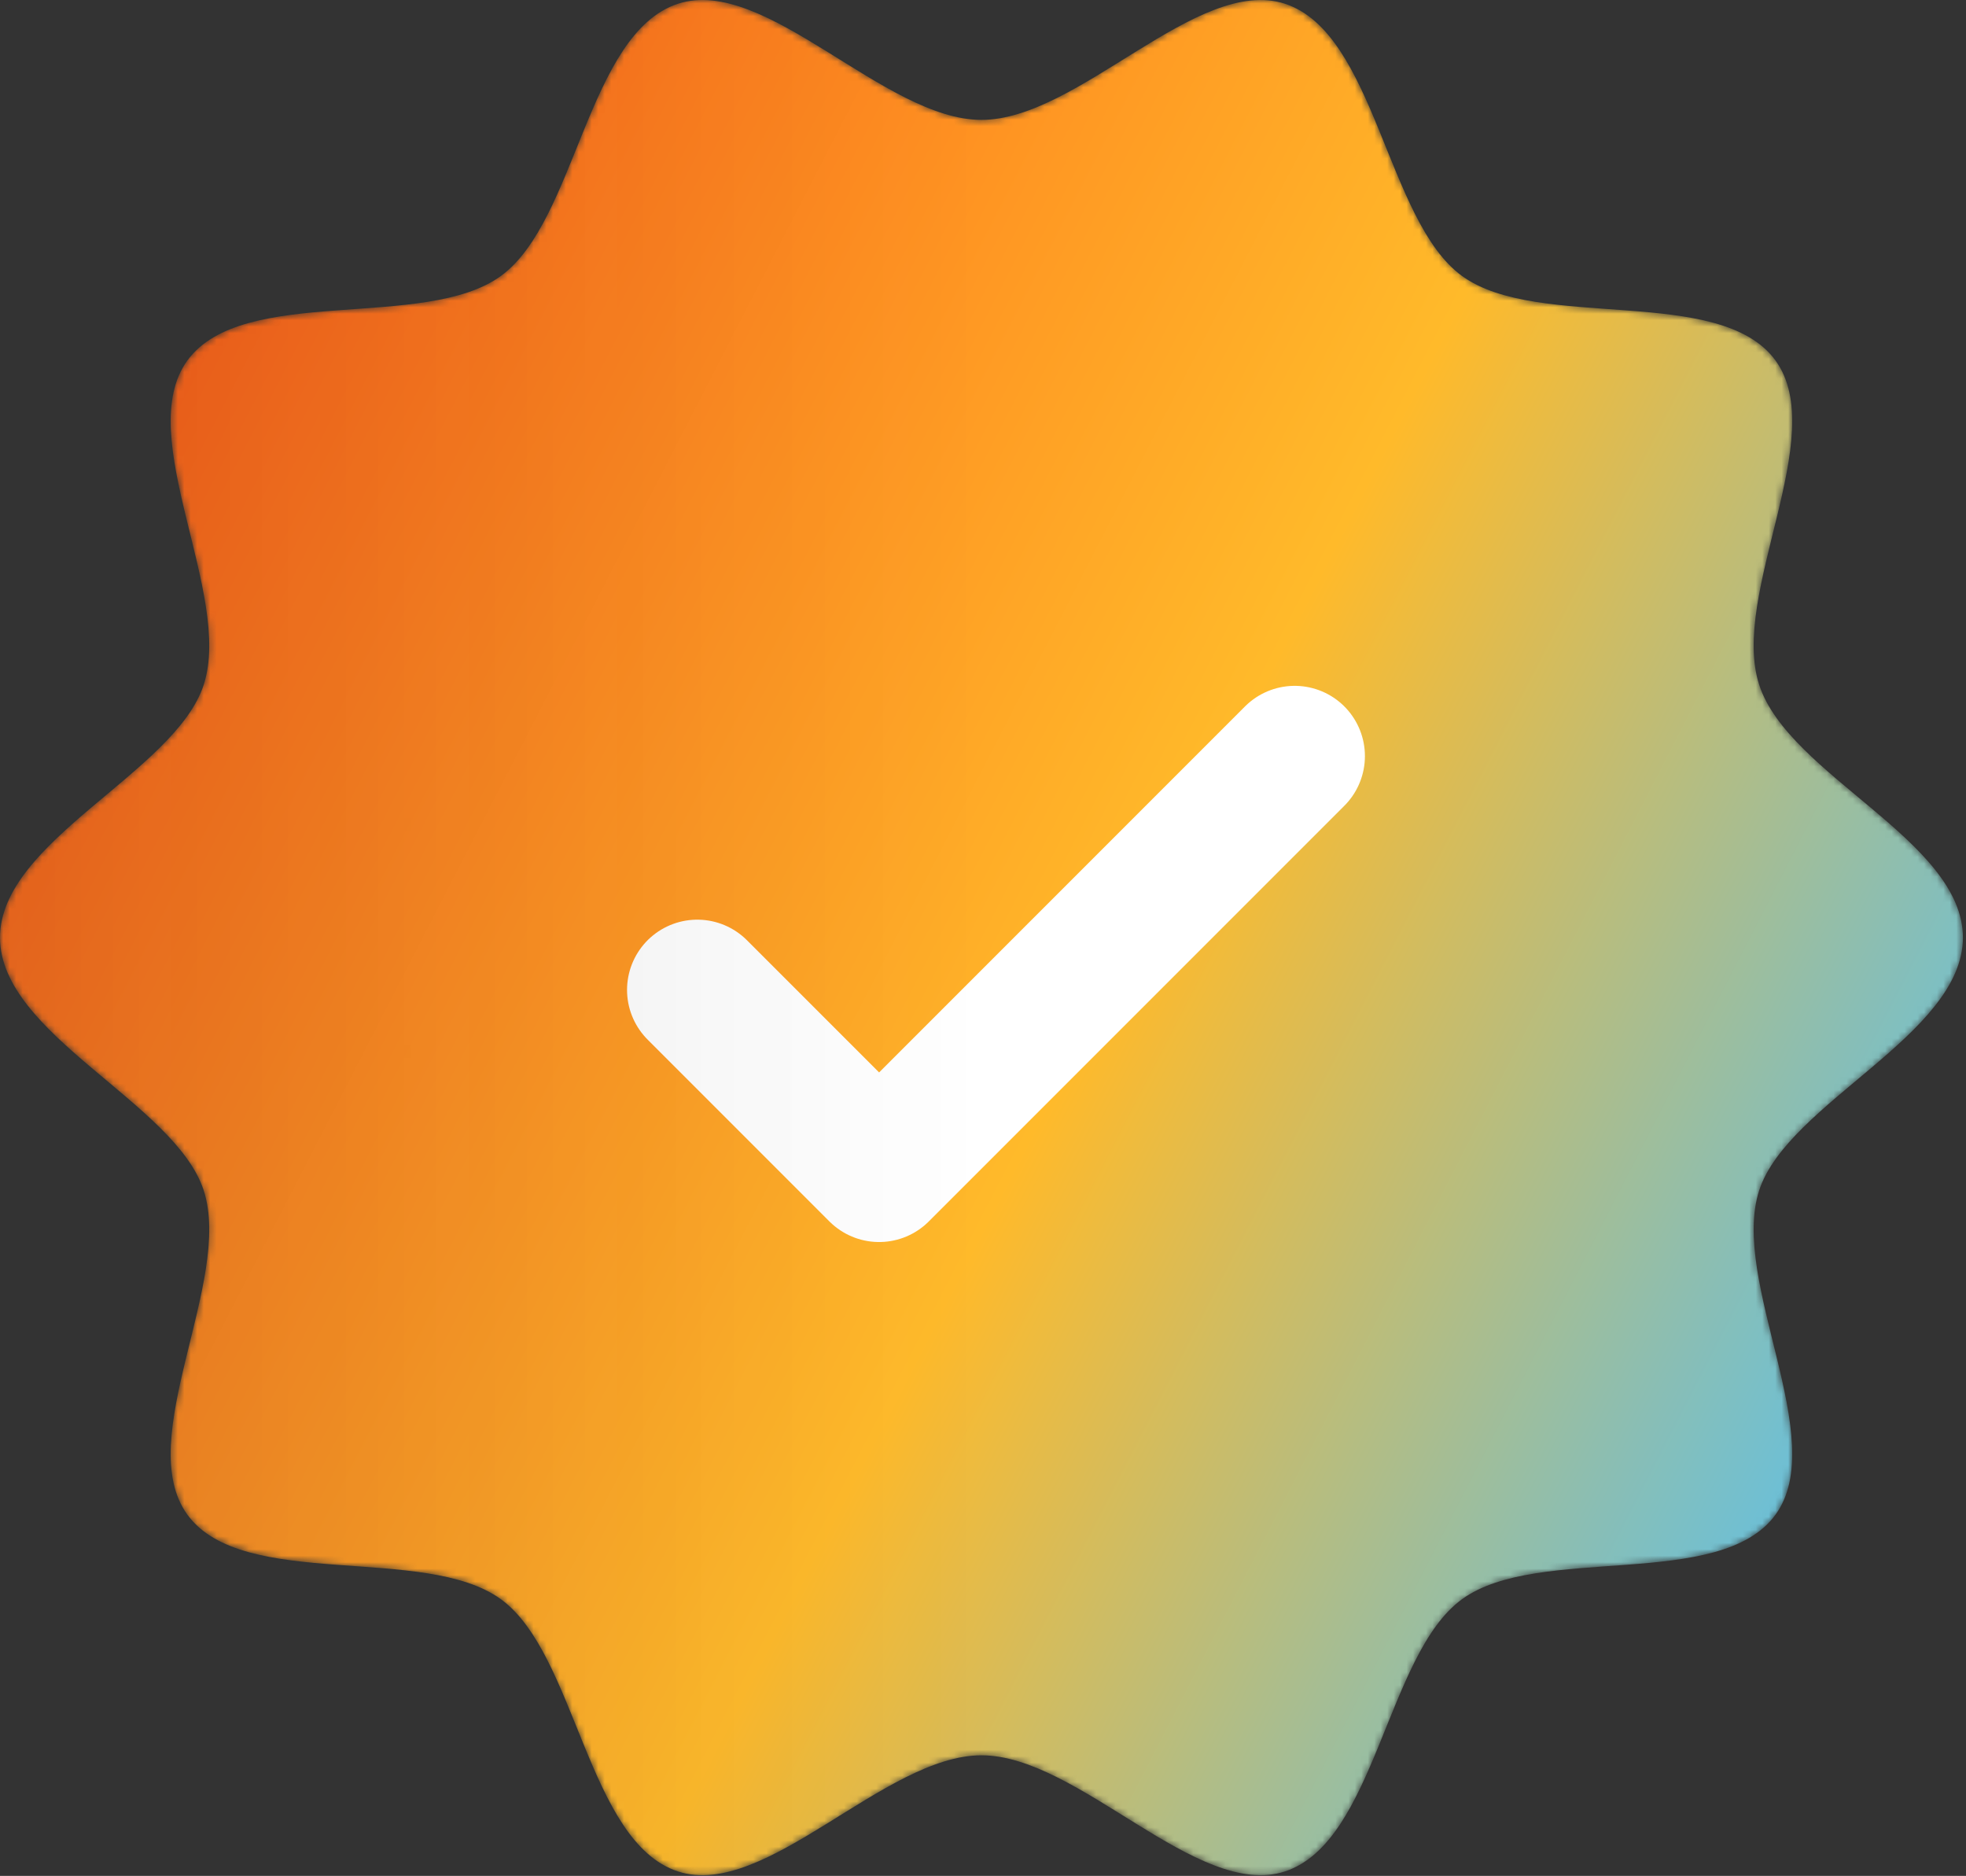 <svg width="304" height="290" viewBox="0 0 304 290" fill="none" xmlns="http://www.w3.org/2000/svg">
<rect x="0" y="0" width="304" height="290" fill="#333333" stroke="none"/>
<mask id="mask0_3118_2936" style="mask-type:alpha" maskUnits="userSpaceOnUse" x="0" y="0" width="304" height="290">
<path d="M303.521 144.945C303.521 159.95 276.419 170.482 272.021 184.024C267.465 198.054 283.04 222.482 274.543 234.161C265.956 245.96 237.859 238.648 226.06 247.234C214.381 255.732 212.695 284.761 198.666 289.317C185.13 293.715 166.766 271.358 151.761 271.358C136.755 271.358 118.391 293.708 104.855 289.317C90.826 284.761 89.14 255.732 77.461 247.234C65.662 238.648 37.565 245.96 28.978 234.161C20.481 222.482 36.056 198.054 31.5 184.024C27.103 170.489 0 159.95 0 144.945C0 129.939 27.103 119.408 31.5 105.866C36.056 91.836 20.481 67.407 28.978 55.729C37.565 43.93 65.662 51.242 77.461 42.656C89.14 34.158 90.826 5.129 104.855 0.573C118.391 -3.825 136.755 18.532 151.761 18.532C166.766 18.532 185.13 -3.818 198.666 0.573C212.695 5.129 214.381 34.158 226.06 42.656C237.859 51.242 265.956 43.93 274.543 55.729C283.04 67.407 267.465 91.836 272.021 105.866C276.577 119.895 303.521 129.939 303.521 144.945Z" fill="url(#paint0_linear_3118_2936)"/>
</mask>
<g mask="url(#mask0_3118_2936)">
<path d="M303.521 144.945C303.521 159.95 276.419 170.482 272.021 184.024C267.465 198.054 283.04 222.482 274.543 234.161C265.956 245.96 237.859 238.648 226.06 247.234C214.381 255.732 212.695 284.761 198.666 289.317C185.13 293.715 166.766 271.358 151.761 271.358C136.755 271.358 118.391 293.708 104.855 289.317C90.826 284.761 89.14 255.732 77.461 247.234C65.662 238.648 37.565 245.96 28.978 234.161C20.481 222.482 36.056 198.054 31.5 184.024C27.103 170.489 0 159.95 0 144.945C0 129.939 27.103 119.408 31.5 105.866C36.056 91.836 20.481 67.407 28.978 55.729C37.565 43.93 65.662 51.242 77.461 42.656C89.14 34.158 90.826 5.129 104.855 0.573C118.391 -3.825 136.755 18.532 151.761 18.532C166.766 18.532 185.13 -3.818 198.666 0.573C212.695 5.129 214.381 34.158 226.06 42.656C237.859 51.242 265.956 43.93 274.543 55.729C283.04 67.407 267.465 91.836 272.021 105.866C276.577 119.895 303.521 129.939 303.521 144.945Z" fill="url(#paint1_linear_3118_2936)"/>
<path d="M107.82 153.034L135.934 181.148L200.194 116.888" stroke="white" stroke-width="21.722" stroke-linecap="round" stroke-linejoin="round"/>
</g>
<defs>
<linearGradient id="paint0_linear_3118_2936" x1="0" y1="144.945" x2="303.521" y2="144.945" gradientUnits="userSpaceOnUse">
<stop stop-color="#FFBA2A" stop-opacity="0.87"/>
<stop offset="0.5" stop-color="#FE5715"/>
<stop offset="1" stop-color="#5BC0EB"/>
</linearGradient>
<linearGradient id="paint1_linear_3118_2936" x1="-24" y1="72" x2="292.5" y2="235" gradientUnits="userSpaceOnUse">
<stop offset="0.043" stop-color="#FE5715"/>
<stop offset="0.591" stop-color="#FFBA2A"/>
<stop offset="1" stop-color="#5BC0EB"/>
</linearGradient>
</defs>
</svg>
